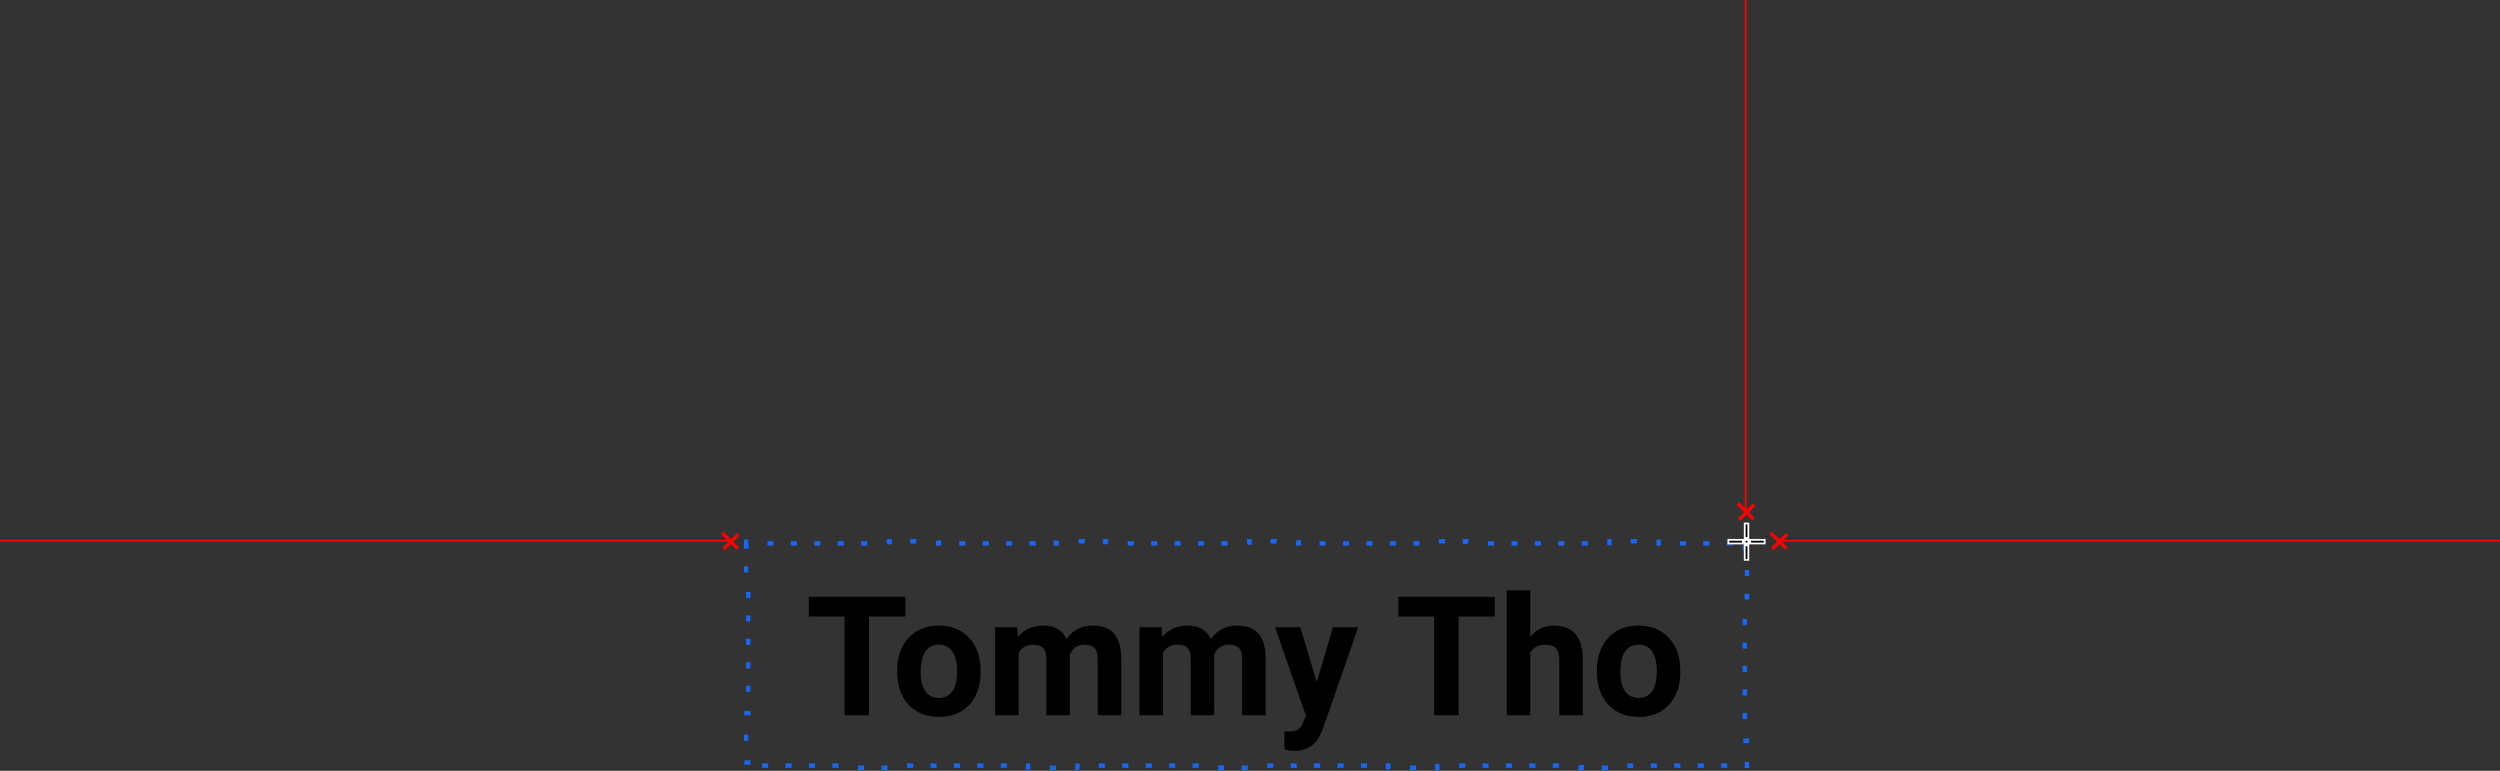 <svg width="1440" height="444" viewBox="0 0 1440 444" fill="none" xmlns="http://www.w3.org/2000/svg">
<rect x="0" y="0" width="1440" height="444" fill="#333333" stroke="none"/>
<path d="M429.75 313L429.75 311.75L431 311.75L431.498 311.75L432.748 311.75L432.748 313L445.196 313L445.196 311.75L446.446 311.75L447.443 311.75L448.693 311.75L448.693 313L461.141 313L461.141 311.75L462.391 311.75L463.387 311.75L464.637 311.75L464.637 313L477.085 313L477.085 311.75L478.335 311.75L479.332 311.75L480.582 311.75L480.582 313L493.03 313L493.03 311.75L494.28 311.75L495.276 311.75L496.526 311.75L496.526 313L508.974 313L508.974 311.75L510.224 311.75L511.221 311.75L512.471 311.75L512.471 313L524.919 313L524.919 311.75L526.169 311.75L527.165 311.75L528.415 311.75L528.415 313L540.863 313L540.863 311.75L542.113 311.75L543.11 311.75L544.36 311.75L544.36 313L556.808 313L556.808 311.75L558.058 311.75L559.054 311.75L560.304 311.75L560.304 313L572.752 313L572.752 311.75L574.002 311.75L574.998 311.75L576.248 311.75L576.248 313L588.696 313L588.696 311.75L589.946 311.75L590.943 311.75L592.193 311.75L592.193 313L604.641 313L604.641 311.75L605.891 311.75L606.887 311.75L608.137 311.75L608.137 313L620.585 313L620.585 311.75L621.835 311.75L622.832 311.75L624.082 311.75L624.082 313L636.53 313L636.53 311.75L637.78 311.75L638.776 311.75L640.026 311.75L640.026 313L652.474 313L652.474 311.75L653.724 311.75L654.721 311.75L655.971 311.75L655.971 313L668.418 313L668.418 311.75L669.668 311.75L670.665 311.75L671.915 311.75L671.915 313L684.363 313L684.363 311.75L685.613 311.75L686.609 311.75L687.859 311.75L687.859 313L700.307 313L700.307 311.75L701.557 311.75L702.554 311.75L703.804 311.75L703.804 313L716.252 313L716.252 311.75L717.502 311.75L718.498 311.75L719.748 311.75L719.748 313L732.196 313L732.196 311.75L733.446 311.75L734.443 311.75L735.693 311.75L735.693 313L748.141 313L748.141 311.75L749.391 311.75L750.387 311.75L751.637 311.75L751.637 313L764.085 313L764.085 311.75L765.335 311.75L766.332 311.75L767.582 311.75L767.582 313L780.03 313L780.03 311.75L781.28 311.75L782.276 311.75L783.526 311.75L783.526 313L795.974 313L795.974 311.75L797.224 311.75L798.22 311.75L799.47 311.75L799.47 313L811.918 313L811.918 311.75L813.168 311.75L814.165 311.75L815.415 311.75L815.415 313L827.863 313L827.863 311.75L829.113 311.75L830.109 311.75L831.359 311.75L831.359 313L843.807 313L843.807 311.75L845.057 311.75L846.054 311.75L847.304 311.75L847.304 313L859.752 313L859.752 311.75L861.002 311.75L861.998 311.75L863.248 311.75L863.248 313L875.696 313L875.696 311.75L876.946 311.75L877.943 311.75L879.193 311.75L879.193 313L891.641 313L891.641 311.75L892.891 311.75L893.887 311.75L895.137 311.75L895.137 313L907.585 313L907.585 311.75L908.835 311.75L909.832 311.75L911.082 311.75L911.082 313L923.53 313L923.53 311.75L924.78 311.75L925.776 311.75L927.026 311.75L927.026 313L939.474 313L939.474 311.75L940.724 311.75L941.72 311.75L942.97 311.75L942.97 313L955.418 313L955.418 311.75L956.668 311.75L957.665 311.75L958.915 311.75L958.915 313L971.363 313L971.363 311.75L972.613 311.75L973.609 311.75L974.859 311.75L974.859 313L987.307 313L987.307 311.75L988.557 311.75L989.554 311.75L990.804 311.75L990.804 313L1003.25 313L1003.25 311.75L1004.5 311.75L1005 311.75L1006.25 311.75L1006.25 313L1006.25 313.5L1006.25 314.75L1005 314.75L1005 327.25L1006.25 327.25L1006.25 328.5L1006.25 329.5L1006.25 330.75L1005 330.75L1005 343.25L1006.25 343.25L1006.25 344.5L1006.25 345.5L1006.25 346.75L1005 346.75L1005 359.25L1006.25 359.25L1006.25 360.5L1006.25 361.5L1006.25 362.75L1005 362.75L1005 375.25L1006.25 375.25L1006.25 376.5L1006.25 377.5L1006.25 378.75L1005 378.75L1005 391.25L1006.25 391.25L1006.25 392.5L1006.25 393.5L1006.25 394.75L1005 394.75L1005 407.25L1006.25 407.25L1006.25 408.5L1006.25 409.5L1006.25 410.75L1005 410.75L1005 423.25L1006.25 423.25L1006.25 424.5L1006.25 425.5L1006.25 426.75L1005 426.75L1005 439.25L1006.25 439.25L1006.25 440.5L1006.25 441L1006.25 442.25L1005 442.25L1004.5 442.25L1003.25 442.25L1003.25 441L990.804 441L990.804 442.25L989.554 442.25L988.557 442.25L987.307 442.25L987.307 441L974.859 441L974.859 442.25L973.609 442.25L972.613 442.25L971.363 442.25L971.363 441L958.915 441L958.915 442.25L957.665 442.25L956.668 442.25L955.418 442.25L955.418 441L942.97 441L942.97 442.25L941.72 442.25L940.724 442.25L939.474 442.25L939.474 441L927.026 441L927.026 442.25L925.776 442.25L924.779 442.25L923.529 442.25L923.529 441L911.081 441L911.081 442.25L909.831 442.25L908.835 442.25L907.585 442.25L907.585 441L895.137 441L895.137 442.25L893.887 442.25L892.89 442.25L891.64 442.25L891.64 441L879.193 441L879.193 442.25L877.943 442.25L876.946 442.25L875.696 442.25L875.696 441L863.248 441L863.248 442.25L861.998 442.25L861.002 442.25L859.752 442.25L859.752 441L847.304 441L847.304 442.25L846.054 442.25L845.057 442.25L843.807 442.25L843.807 441L831.359 441L831.359 442.25L830.109 442.25L829.113 442.25L827.863 442.25L827.863 441L815.415 441L815.415 442.25L814.165 442.25L813.168 442.25L811.918 442.25L811.918 441L799.47 441L799.47 442.25L798.22 442.25L797.224 442.25L795.974 442.25L795.974 441L783.526 441L783.526 442.25L782.276 442.25L781.279 442.25L780.029 442.25L780.029 441L767.582 441L767.582 442.25L766.332 442.25L765.335 442.25L764.085 442.25L764.085 441L751.637 441L751.637 442.25L750.387 442.25L749.391 442.25L748.141 442.25L748.141 441L735.693 441L735.693 442.25L734.443 442.25L733.446 442.25L732.196 442.25L732.196 441L719.748 441L719.748 442.25L718.498 442.25L717.502 442.25L716.252 442.25L716.252 441L703.804 441L703.804 442.25L702.554 442.25L701.557 442.25L700.307 442.25L700.307 441L687.859 441L687.859 442.25L686.609 442.25L685.613 442.25L684.363 442.25L684.363 441L671.915 441L671.915 442.25L670.665 442.25L669.668 442.25L668.418 442.25L668.418 441L655.97 441L655.97 442.25L654.72 442.25L653.724 442.25L652.474 442.25L652.474 441L640.026 441L640.026 442.25L638.776 442.25L637.78 442.25L636.53 442.25L636.53 441L624.082 441L624.082 442.25L622.832 442.25L621.835 442.25L620.585 442.25L620.585 441L608.137 441L608.137 442.25L606.887 442.25L605.891 442.25L604.641 442.25L604.641 441L592.193 441L592.193 442.25L590.943 442.25L589.946 442.25L588.696 442.25L588.696 441L576.248 441L576.248 442.25L574.998 442.25L574.002 442.25L572.752 442.25L572.752 441L560.304 441L560.304 442.25L559.054 442.25L558.057 442.25L556.807 442.25L556.807 441L544.359 441L544.359 442.25L543.109 442.25L542.113 442.25L540.863 442.25L540.863 441L528.415 441L528.415 442.25L527.165 442.25L526.168 442.25L524.918 442.25L524.918 441L512.47 441L512.47 442.25L511.22 442.25L510.224 442.25L508.974 442.25L508.974 441L496.526 441L496.526 442.25L495.276 442.25L494.28 442.25L493.03 442.25L493.03 441L480.582 441L480.582 442.25L479.332 442.25L478.335 442.25L477.085 442.25L477.085 441L464.637 441L464.637 442.25L463.387 442.25L462.391 442.25L461.141 442.25L461.141 441L448.693 441L448.693 442.25L447.443 442.25L446.446 442.25L445.196 442.25L445.196 441L432.748 441L432.748 442.25L431.498 442.25L431 442.25L429.75 442.25L429.75 441L429.75 440.5L429.75 439.25L431 439.25L431 426.75L429.75 426.75L429.75 425.5L429.75 424.5L429.75 423.25L431 423.25L431 410.75L429.75 410.75L429.75 409.5L429.75 408.5L429.75 407.25L431 407.25L431 394.75L429.75 394.75L429.75 393.5L429.75 392.5L429.75 391.25L431 391.25L431 378.75L429.75 378.75L429.75 377.5L429.75 376.5L429.75 375.25L431 375.25L431 362.75L429.75 362.75L429.75 361.5L429.75 360.5L429.75 359.25L431 359.25L431 346.75L429.75 346.75L429.75 345.5L429.75 344.5L429.75 343.25L431 343.25L431 330.75L429.75 330.75L429.75 329.5L429.75 328.5L429.75 327.25L431 327.25L431 314.75L429.75 314.75L429.75 313.5L429.75 313Z" stroke="#1867FF" stroke-width="2.5" stroke-linecap="square" stroke-dasharray="1 15"/>
<line x1="1005.5" y1="296" x2="1005.5" y2="-49" stroke="#FF0000"/>
<line x1="1024" y1="311.5" x2="2289" y2="311.5" stroke="#FF0000"/>
<line x1="4.37114e-08" y1="311.5" x2="421" y2="311.5" stroke="#FF0000"/>
<path d="M1004.43 301H1007.57V323H1004.43V301Z" fill="black"/>
<path d="M1017 310.429V313.571L995 313.571L995 310.429L1017 310.429Z" fill="black"/>
<path fill-rule="evenodd" clip-rule="evenodd" d="M1007.57 301H1004.43V310.429H995V313.571H1004.43V323H1007.57V313.571H1017V310.429H1007.57V301ZM1006.52 309.381V302.048H1005.48V309.381H1006.52ZM1005.48 311.476L1006.52 311.476V312.524L1005.48 312.524V311.476ZM1003.38 311.476H996.048L996.048 312.524H1003.38V311.476ZM1005.48 314.619V321.952H1006.52V314.619L1005.48 314.619ZM1008.62 312.524V311.476H1015.95V312.524H1008.62Z" fill="white"/>
<line x1="1029.32" y1="307.707" x2="1020.78" y2="316.243" stroke="#FF0000" stroke-width="2" stroke-linejoin="bevel"/>
<path d="M1029 316L1020 307" stroke="#FF0000" stroke-width="2" stroke-linejoin="bevel"/>
<line x1="425.319" y1="307.707" x2="416.783" y2="316.243" stroke="#FF0000" stroke-width="2" stroke-linejoin="bevel"/>
<path d="M425 316L416 307" stroke="#FF0000" stroke-width="2" stroke-linejoin="bevel"/>
<line x1="1010.32" y1="290.707" x2="1001.78" y2="299.243" stroke="#FF0000" stroke-width="2" stroke-linejoin="bevel"/>
<path d="M1010 299L1001 290" stroke="#FF0000" stroke-width="2" stroke-linejoin="bevel"/>
<path d="M521.469 355.141H500.562V412H486.5V355.141H465.875V343.75H521.469V355.141ZM516.781 386.172C516.781 381.141 517.75 376.656 519.688 372.719C521.625 368.781 524.406 365.734 528.031 363.578C531.688 361.422 535.922 360.344 540.734 360.344C547.578 360.344 553.156 362.438 557.469 366.625C561.812 370.812 564.234 376.5 564.734 383.688L564.828 387.156C564.828 394.938 562.656 401.188 558.312 405.906C553.969 410.594 548.141 412.938 540.828 412.938C533.516 412.938 527.672 410.594 523.297 405.906C518.953 401.219 516.781 394.844 516.781 386.781V386.172ZM530.328 387.156C530.328 391.969 531.234 395.656 533.047 398.219C534.859 400.75 537.453 402.016 540.828 402.016C544.109 402.016 546.672 400.766 548.516 398.266C550.359 395.734 551.281 391.703 551.281 386.172C551.281 381.453 550.359 377.797 548.516 375.203C546.672 372.609 544.078 371.312 540.734 371.312C537.422 371.312 534.859 372.609 533.047 375.203C531.234 377.766 530.328 381.75 530.328 387.156ZM585.875 361.281L586.297 366.953C589.891 362.547 594.75 360.344 600.875 360.344C607.406 360.344 611.891 362.922 614.328 368.078C617.891 362.922 622.969 360.344 629.562 360.344C635.062 360.344 639.156 361.953 641.844 365.172C644.531 368.359 645.875 373.172 645.875 379.609V412H632.281V379.656C632.281 376.781 631.719 374.688 630.594 373.375C629.469 372.031 627.484 371.359 624.641 371.359C620.578 371.359 617.766 373.297 616.203 377.172L616.25 412H602.703V379.703C602.703 376.766 602.125 374.641 600.969 373.328C599.812 372.016 597.844 371.359 595.062 371.359C591.219 371.359 588.438 372.953 586.719 376.141V412H573.172V361.281H585.875ZM669.031 361.281L669.453 366.953C673.047 362.547 677.906 360.344 684.031 360.344C690.562 360.344 695.047 362.922 697.484 368.078C701.047 362.922 706.125 360.344 712.719 360.344C718.219 360.344 722.312 361.953 725 365.172C727.688 368.359 729.031 373.172 729.031 379.609V412H715.438V379.656C715.438 376.781 714.875 374.688 713.75 373.375C712.625 372.031 710.641 371.359 707.797 371.359C703.734 371.359 700.922 373.297 699.359 377.172L699.406 412H685.859V379.703C685.859 376.766 685.281 374.641 684.125 373.328C682.969 372.016 681 371.359 678.219 371.359C674.375 371.359 671.594 372.953 669.875 376.141V412H656.328V361.281H669.031ZM758.422 392.828L767.797 361.281H782.328L761.938 419.875L760.812 422.547C757.781 429.172 752.781 432.484 745.812 432.484C743.844 432.484 741.844 432.188 739.812 431.594V421.328L741.875 421.375C744.438 421.375 746.344 420.984 747.594 420.203C748.875 419.422 749.875 418.125 750.594 416.312L752.188 412.141L734.422 361.281H749L758.422 392.828ZM861.031 355.141H840.125V412H826.062V355.141H805.438V343.75H861.031V355.141ZM881.422 366.812C885.016 362.5 889.531 360.344 894.969 360.344C905.969 360.344 911.547 366.734 911.703 379.516V412H898.156V379.891C898.156 376.984 897.531 374.844 896.281 373.469C895.031 372.062 892.953 371.359 890.047 371.359C886.078 371.359 883.203 372.891 881.422 375.953V412H867.875V340H881.422V366.812ZM919.812 386.172C919.812 381.141 920.781 376.656 922.719 372.719C924.656 368.781 927.438 365.734 931.062 363.578C934.719 361.422 938.953 360.344 943.766 360.344C950.609 360.344 956.188 362.438 960.5 366.625C964.844 370.812 967.266 376.5 967.766 383.688L967.859 387.156C967.859 394.938 965.688 401.188 961.344 405.906C957 410.594 951.172 412.938 943.859 412.938C936.547 412.938 930.703 410.594 926.328 405.906C921.984 401.219 919.812 394.844 919.812 386.781V386.172ZM933.359 387.156C933.359 391.969 934.266 395.656 936.078 398.219C937.891 400.75 940.484 402.016 943.859 402.016C947.141 402.016 949.703 400.766 951.547 398.266C953.391 395.734 954.312 391.703 954.312 386.172C954.312 381.453 953.391 377.797 951.547 375.203C949.703 372.609 947.109 371.312 943.766 371.312C940.453 371.312 937.891 372.609 936.078 375.203C934.266 377.766 933.359 381.75 933.359 387.156Z" fill="black"/>
</svg>
